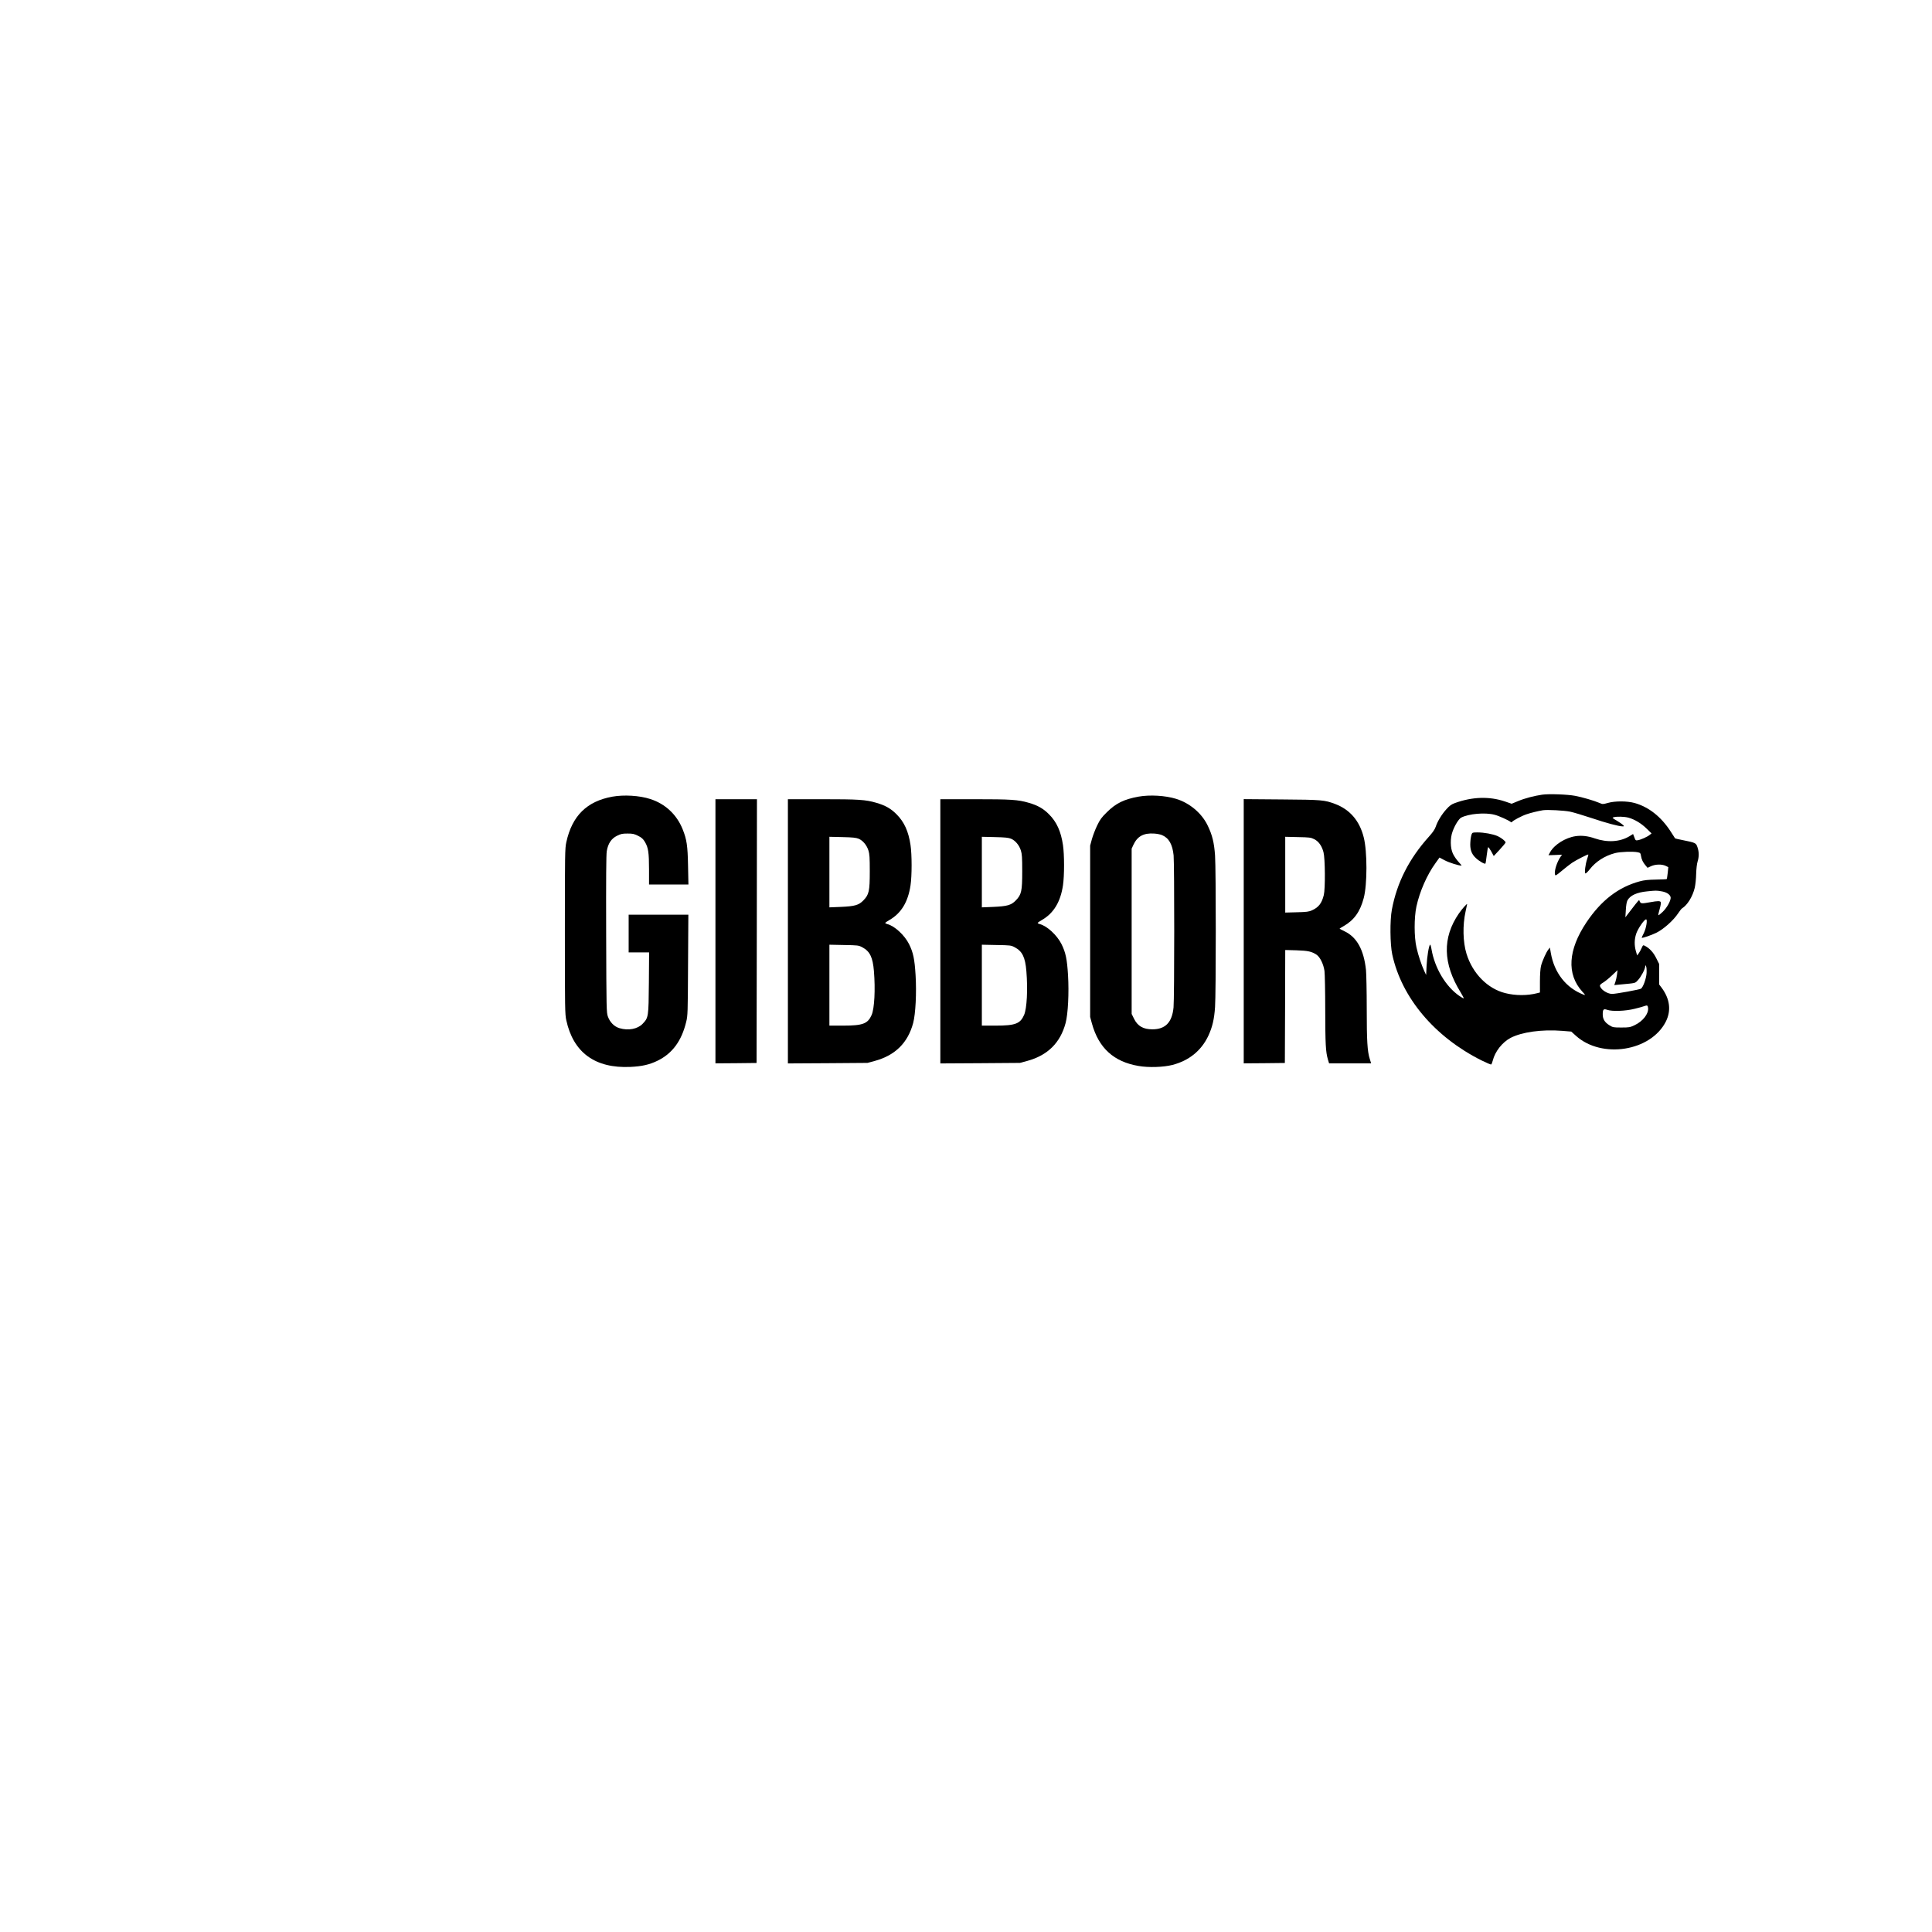 <?xml version="1.0" standalone="no"?>
<!DOCTYPE svg PUBLIC "-//W3C//DTD SVG 20010904//EN"
 "http://www.w3.org/TR/2001/REC-SVG-20010904/DTD/svg10.dtd">
<svg version="1.0" xmlns="http://www.w3.org/2000/svg"
 width="2560pt" height="2560pt" viewBox="0 0 2560 2560"
 preserveAspectRatio="xMidYMid meet">

<g transform="translate(0,2560) scale(0.1,-0.1)"
fill="#000000" stroke="none">
<path d="M20434 15070 c-104 -15 -231 -48 -319 -85 l-85 -35 -87 30 c-211 70
-434 63 -665 -21 -46 -17 -71 -35 -111 -80 -62 -67 -120 -163 -143 -234 -12
-35 -39 -74 -89 -130 -264 -293 -425 -610 -492 -968 -27 -143 -24 -459 5 -594
124 -573 561 -1092 1181 -1403 67 -33 126 -58 130 -55 5 2 14 26 21 52 30 120
125 241 235 300 150 78 414 115 683 94 l122 -10 61 -55 c343 -310 994 -207
1193 189 72 145 53 298 -55 445 l-34 45 0 135 0 136 -38 76 c-37 76 -88 132
-149 164 -27 14 -27 13 -47 -31 -11 -25 -29 -57 -39 -70 l-19 -25 -17 58 c-22
79 -20 156 5 231 21 63 101 181 128 189 25 8 6 -114 -28 -183 -17 -33 -29 -60
-28 -61 9 -7 128 34 194 66 96 47 228 165 289 258 21 31 44 61 51 65 71 43
141 156 169 273 9 38 18 121 19 184 2 69 10 135 19 164 20 63 20 128 -2 191
-19 56 -25 59 -200 94 -51 10 -94 20 -96 22 -1 2 -27 42 -58 90 -127 197 -291
326 -479 379 -99 27 -257 28 -353 1 -68 -19 -70 -19 -113 0 -70 30 -230 77
-323 94 -100 19 -349 28 -436 15z m371 -225 c44 -9 172 -48 285 -85 192 -65
361 -110 411 -110 21 0 21 1 6 18 -10 10 -47 36 -84 58 -60 35 -64 39 -42 45
42 12 142 9 195 -5 82 -22 172 -76 242 -145 l66 -64 -25 -20 c-30 -25 -114
-63 -155 -70 -30 -6 -33 -3 -48 38 l-17 44 -47 -29 c-126 -76 -292 -87 -461
-29 -91 32 -176 41 -255 29 -134 -20 -280 -112 -335 -210 l-23 -42 90 3 90 4
-18 -25 c-51 -73 -89 -195 -75 -240 5 -17 17 -10 93 54 48 40 107 86 132 103
53 36 210 116 216 110 2 -2 -5 -30 -16 -61 -23 -69 -37 -181 -23 -189 6 -4 31
20 57 53 79 103 201 181 336 216 69 18 238 24 301 11 33 -7 37 -11 43 -48 8
-48 25 -85 61 -127 l26 -31 47 22 c58 26 143 28 193 4 l35 -17 -8 -77 c-5 -42
-10 -79 -13 -81 -3 -3 -67 -6 -142 -7 -104 -2 -157 -7 -215 -23 -284 -77 -511
-252 -707 -544 -244 -365 -264 -685 -56 -916 44 -48 45 -51 19 -42 -232 88
-390 290 -435 554 l-12 70 -20 -25 c-28 -34 -82 -154 -98 -219 -8 -33 -14
-113 -14 -203 l0 -148 -35 -9 c-132 -34 -289 -34 -426 1 -234 59 -432 261
-512 521 -48 156 -53 378 -12 562 11 50 20 92 20 95 0 13 -66 -61 -109 -123
-221 -321 -213 -663 23 -1045 25 -41 44 -77 41 -79 -3 -3 -29 11 -57 31 -182
125 -328 371 -370 620 -6 37 -15 64 -19 60 -17 -17 -40 -161 -46 -280 l-6
-122 -24 51 c-38 83 -80 207 -104 314 -32 140 -32 393 -1 541 43 198 139 419
253 576 l53 74 70 -37 c57 -30 183 -70 222 -70 4 0 -14 23 -40 50 -26 28 -59
76 -74 108 -36 76 -38 206 -4 296 30 83 82 165 113 182 101 52 317 71 443 38
56 -14 184 -72 213 -95 7 -7 13 -6 18 0 10 17 128 80 191 101 57 20 157 44
219 54 60 9 282 -3 360 -19z m1208 -1055 c66 -10 114 -40 123 -76 10 -38 -46
-142 -107 -199 -27 -26 -53 -45 -55 -42 -3 3 5 39 17 80 12 42 19 83 16 91 -8
20 -37 20 -142 1 -111 -20 -123 -19 -137 9 -12 28 4 44 -142 -145 l-49 -64 6
96 c3 59 11 109 21 127 34 66 124 108 261 121 116 12 124 12 188 1z m-195
-1083 c-4 -71 -43 -182 -73 -207 -15 -12 -333 -70 -384 -70 -67 0 -161 66
-161 112 0 8 19 25 42 38 22 13 75 55 116 94 l75 71 -7 -59 c-4 -32 -14 -76
-22 -99 l-14 -40 72 7 c221 21 200 15 242 59 40 42 96 147 96 182 1 19 1 19
11 2 6 -11 9 -50 7 -90z m20 -462 c9 -77 -68 -177 -178 -229 -61 -29 -73 -31
-176 -31 -105 0 -113 1 -159 30 -63 39 -89 83 -88 148 1 63 11 73 60 56 65
-23 240 -17 363 14 58 14 116 30 130 36 35 14 44 9 48 -24z"/>
<path d="M19499 14543 c-6 -16 -14 -60 -16 -99 -7 -95 13 -157 70 -211 44 -43
123 -88 130 -75 3 4 10 53 17 110 7 56 15 104 19 106 4 3 22 -23 41 -56 l33
-61 78 84 c43 46 78 89 79 96 0 17 -58 63 -108 85 -58 26 -179 48 -263 48 -66
0 -70 -1 -80 -27z"/>
<path d="M8115 15044 c-339 -61 -535 -254 -611 -604 -18 -80 -19 -152 -19
-1180 0 -1028 1 -1100 19 -1180 93 -428 383 -639 850 -617 152 7 253 30 359
82 195 95 318 261 379 513 21 83 22 115 25 755 l4 667 -395 0 -396 0 0 -250 0
-250 136 0 135 0 -3 -402 c-4 -455 -5 -462 -83 -544 -66 -69 -188 -93 -306
-58 -69 20 -127 78 -154 154 -19 53 -20 90 -23 1090 -2 745 0 1054 8 1102 17
101 60 166 135 203 52 26 71 30 140 30 69 0 88 -4 140 -30 48 -24 66 -40 91
-82 44 -74 54 -140 54 -365 l0 -198 261 0 261 0 -5 248 c-5 268 -17 348 -72
485 -78 194 -231 337 -430 400 -142 46 -347 58 -500 31z"/>
<path d="M15085 15044 c-190 -35 -298 -87 -416 -204 -74 -72 -93 -99 -132
-180 -25 -52 -56 -133 -69 -180 l-23 -85 0 -1135 0 -1135 23 -85 c90 -328 291
-510 621 -565 133 -23 328 -16 446 14 220 57 383 189 476 386 53 114 78 218
89 380 13 182 13 1828 0 2010 -12 169 -36 269 -97 395 -79 165 -238 299 -419
355 -142 44 -349 56 -499 29z m311 -509 c92 -38 140 -123 155 -269 11 -120 11
-1894 -1 -2015 -19 -198 -108 -290 -280 -290 -121 0 -195 42 -243 139 l-32 65
0 1095 0 1095 23 50 c52 113 135 159 273 150 37 -2 84 -11 105 -20z"/>
<path d="M9480 13260 l0 -1750 273 2 272 3 3 1748 2 1747 -275 0 -275 0 0
-1750z"/>
<path d="M10440 13259 l0 -1750 528 3 527 4 96 26 c271 74 439 240 509 503 32
121 46 398 32 633 -13 213 -31 301 -87 413 -60 119 -193 241 -287 264 -16 4
-28 11 -28 15 0 5 24 21 53 38 157 89 249 239 282 461 19 125 19 407 0 533
-27 183 -84 307 -185 408 -75 76 -151 119 -270 153 -140 41 -235 47 -717 47
l-453 0 0 -1751z m938 1227 c56 -24 107 -85 129 -155 15 -47 18 -93 18 -276 0
-264 -10 -309 -85 -386 -61 -63 -114 -78 -302 -86 l-148 -6 0 467 0 468 173
-4 c137 -3 181 -8 215 -22z m48 -1438 c100 -53 139 -132 154 -316 20 -244 7
-493 -30 -580 -51 -117 -116 -142 -377 -142 l-183 0 0 536 0 536 193 -4 c185
-3 194 -4 243 -30z"/>
<path d="M12460 13259 l0 -1750 528 3 527 4 96 26 c271 74 439 240 509 503 32
121 46 398 32 633 -13 213 -31 301 -87 413 -60 119 -193 241 -287 264 -16 4
-28 11 -28 15 0 5 24 21 53 38 157 89 249 239 282 461 19 125 19 407 0 533
-27 183 -84 307 -185 408 -75 76 -151 119 -270 153 -140 41 -235 47 -717 47
l-453 0 0 -1751z m938 1227 c56 -24 107 -85 129 -155 15 -47 18 -93 18 -276 0
-264 -10 -309 -85 -386 -61 -63 -114 -78 -302 -86 l-148 -6 0 467 0 468 173
-4 c137 -3 181 -8 215 -22z m48 -1438 c100 -53 139 -132 154 -316 20 -244 7
-493 -30 -580 -51 -117 -116 -142 -377 -142 l-183 0 0 536 0 536 193 -4 c185
-3 194 -4 243 -30z"/>
<path d="M16480 13261 l0 -1751 273 2 272 3 3 749 2 748 148 -4 c155 -5 203
-16 268 -59 46 -32 91 -124 104 -214 5 -38 10 -272 10 -520 1 -448 6 -552 35
-652 l16 -53 278 0 279 0 -18 59 c-32 101 -40 238 -40 666 0 229 -5 459 -10
513 -29 268 -121 434 -284 512 -36 17 -66 33 -66 35 0 2 24 16 53 33 139 79
220 192 267 372 48 180 48 618 0 805 -55 220 -184 369 -381 443 -141 52 -170
55 -706 59 l-503 4 0 -1750z m933 1220 c59 -29 101 -87 124 -173 22 -83 25
-483 4 -568 -27 -109 -68 -162 -156 -202 -43 -19 -71 -23 -202 -26 l-153 -4 0
502 0 502 168 -4 c151 -3 172 -5 215 -27z"/>
</g>
</svg>
